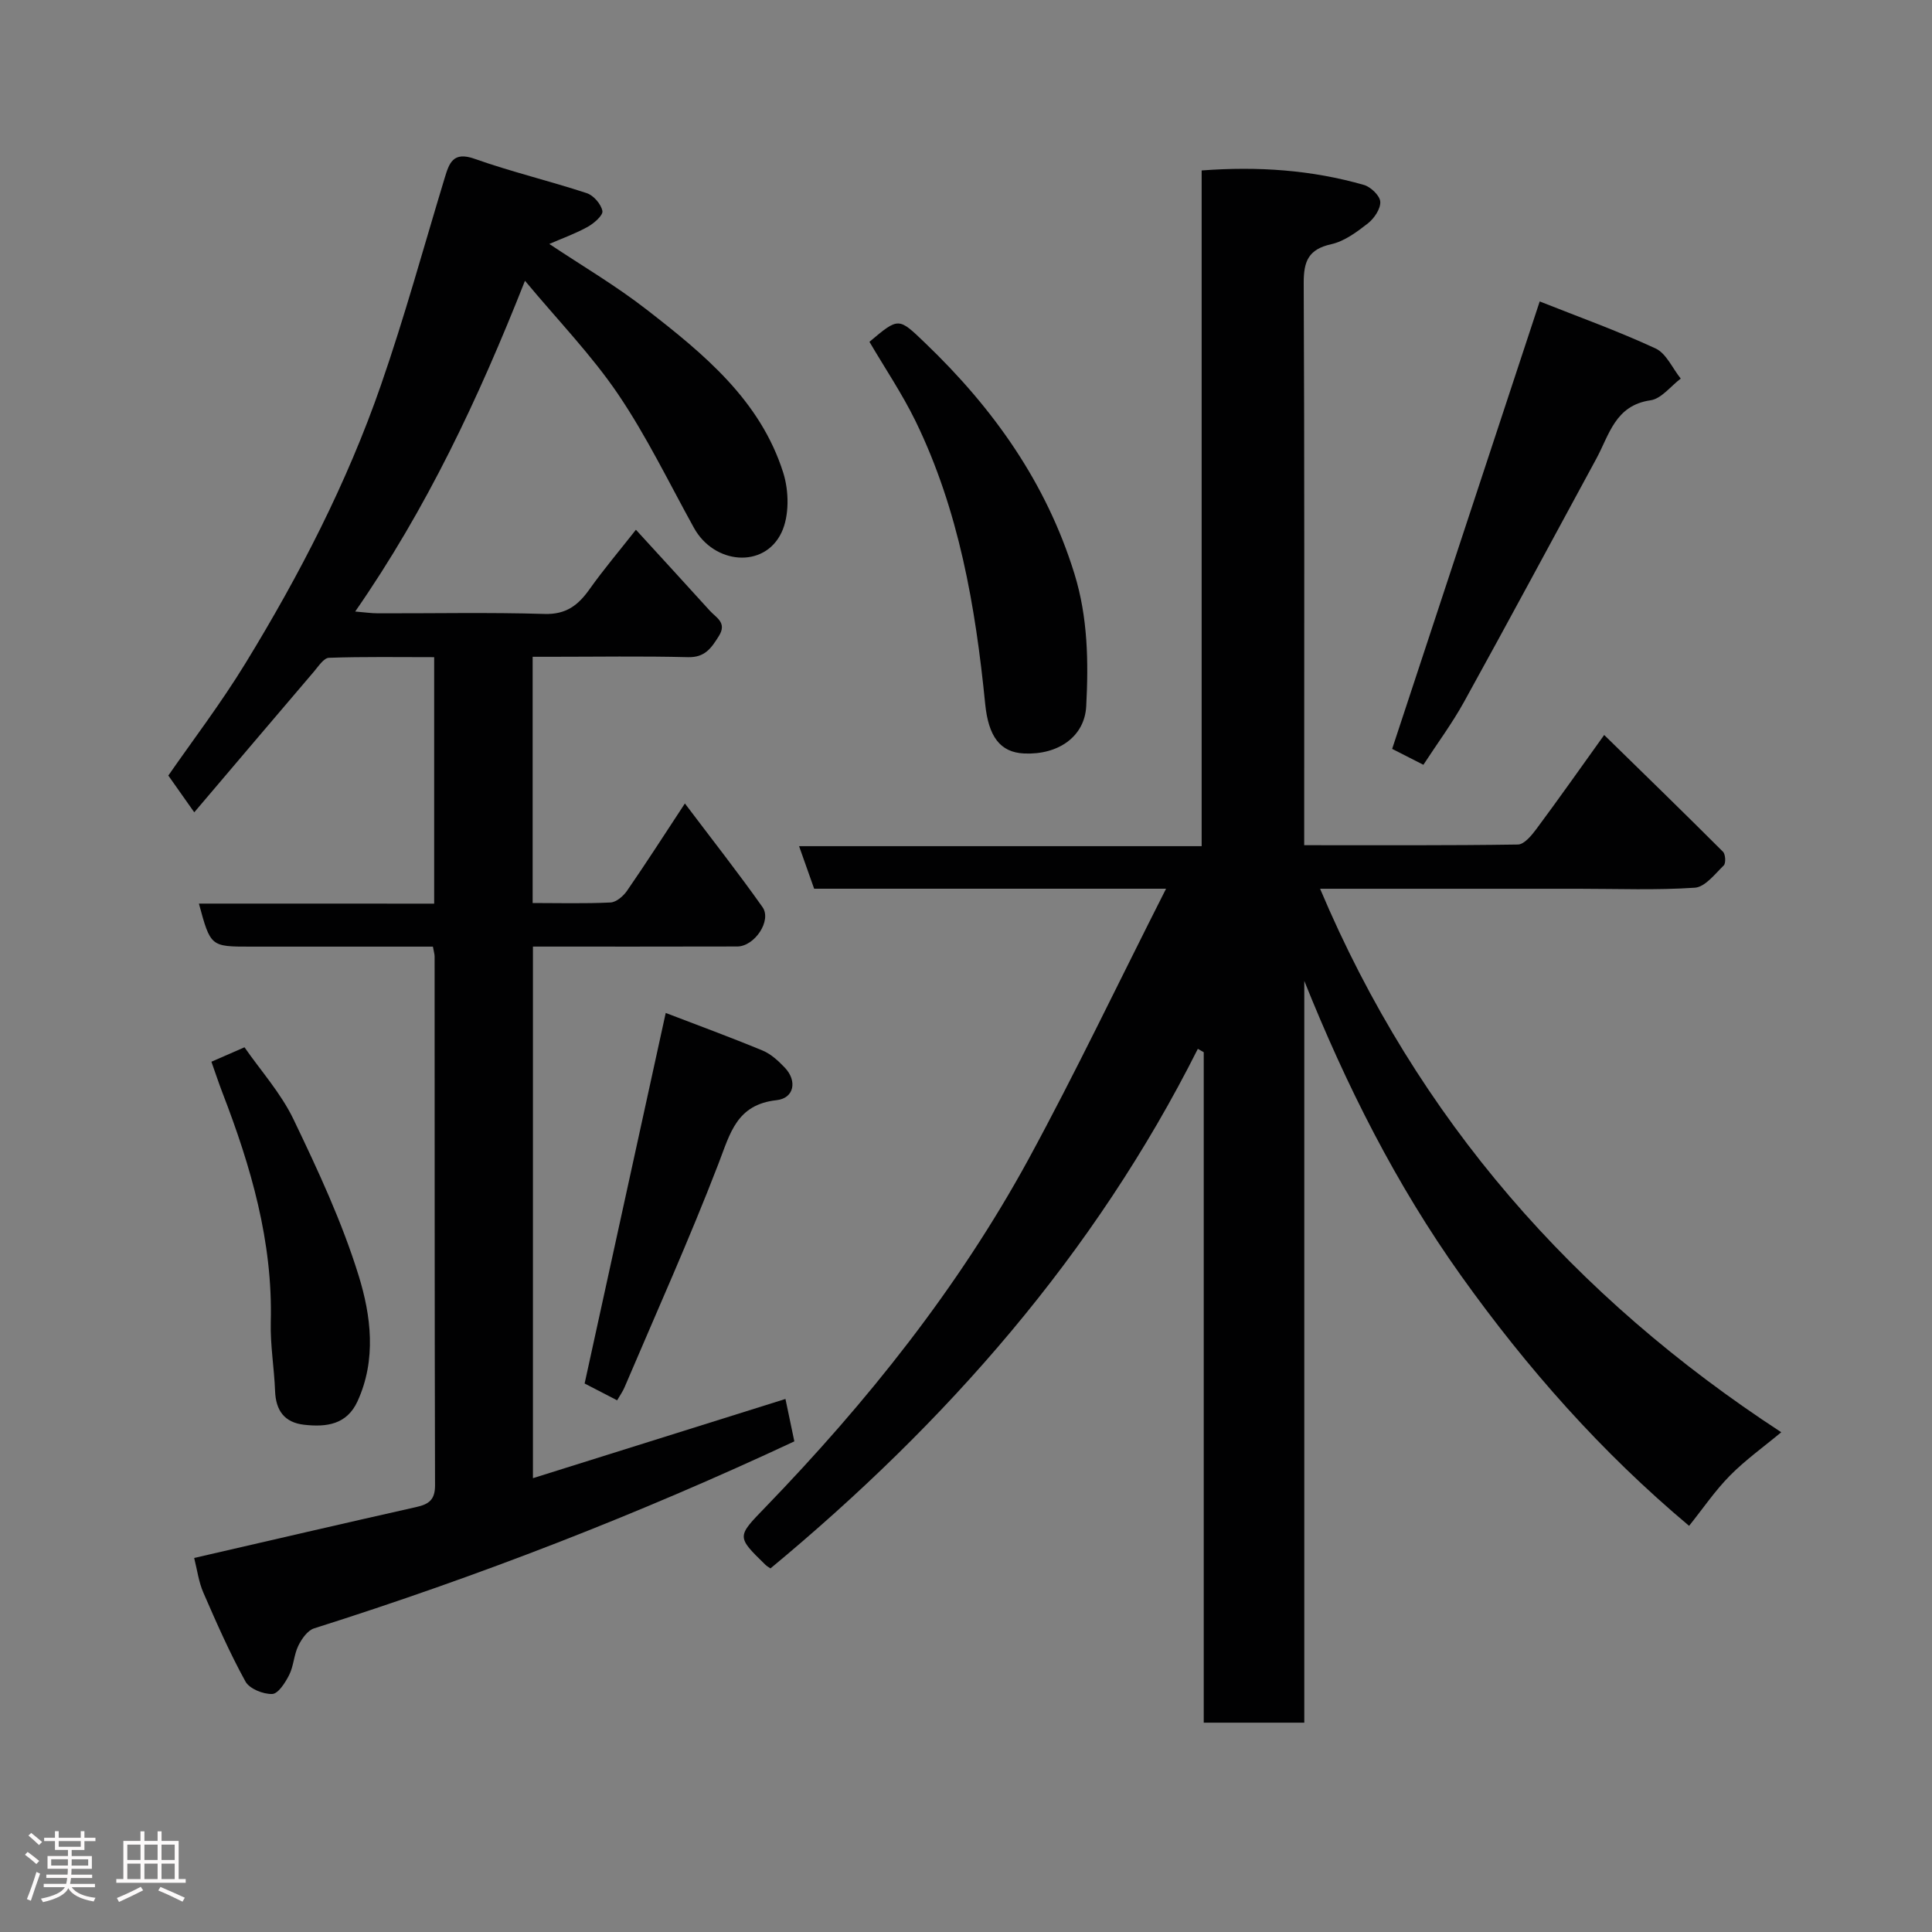 <svg enable-background="new 0 0 400 400" viewBox="0 0 400 400" xmlns="http://www.w3.org/2000/svg"><rect x="0" y="0" width="400" height="400" fill="#808080" stroke="none"/><path d="m5.17 384 .55-.58c.85.61 1.65 1.24 2.4 1.87l-.59.64c-.83-.73-1.62-1.38-2.36-1.93m1.22 9.53-.82-.34c.71-1.76 1.37-3.64 1.98-5.63.24.13.5.25.76.36-.6 1.67-1.24 3.54-1.92 5.61m-.5-13.5.57-.54c.56.44 1.31 1.06 2.26 1.87l-.64.64c-.68-.66-1.41-1.32-2.19-1.97m3.25.46h2.24v-1.36h.77v1.36h4.57v-1.36h.76v1.36h2.28v.69h-2.28v1.84h-2.64v1.26h4.18v2.64h-4.21c0 .45-.02.86-.05 1.21h4.32v.69h-4.38c-.04.34-.1.75-.19 1.22h5.15v.69h-4.82c.87 1.19 2.51 1.92 4.93 2.19-.17.31-.3.57-.37.76-2.77-.49-4.52-1.41-5.26-2.76-.56 1.26-2.3 2.23-5.24 2.9-.12-.24-.26-.48-.43-.72 2.73-.55 4.38-1.34 4.96-2.38h-4.38v-.69h4.65c.1-.38.17-.79.21-1.22h-4.32v-.69h4.4c.03-.34.05-.75.05-1.21h-4.2v-2.64h4.23v-1.26h-2.69v-1.84h-2.24zm1.46 4.46v1.29h3.45c.01-.4.02-.57.01-.53v-.32-.45h-3.46zm1.55-2.59h4.57v-1.19h-4.57zm6.11 2.59h-3.42v.77c-.02.19-.01.37-.02.53h3.44z" fill="#fcfafa"/><path d="m32.63 379.16h.82v1.98h3.54v7.89h1.46v.78h-14.37v-.78h1.46v-7.89h3.54v-1.98h.82v1.98h2.73zm-3.49 11.48.5.73c-1.61.82-3.28 1.63-5 2.41-.13-.27-.28-.55-.44-.82 1.75-.72 3.4-1.49 4.94-2.32m-2.78-5.55h2.73v-3.18h-2.73zm0 3.95h2.73v-3.2h-2.73zm3.54-3.95h2.73v-3.18h-2.73zm0 3.95h2.73v-3.2h-2.73zm7.89 4.68c-1.84-.92-3.51-1.7-5.02-2.32l.45-.73c1.89.8 3.57 1.55 5.04 2.23zm-1.62-11.81h-2.73v3.18h2.73zm-2.73 7.13h2.73v-3.2h-2.73z" fill="#fcfafa"/><g fill="#010102"><path d="m241.42 184c-25.51 0-49.15 0-72.86 0-1.04-2.93-2-5.65-3.12-8.81h83.35c0-46.78 0-93.16 0-139.9 11.73-.88 22.78-.1 33.6 3 1.42.41 3.3 2.22 3.38 3.47.09 1.46-1.25 3.45-2.54 4.47-2.29 1.79-4.87 3.72-7.61 4.33-4.74 1.05-5.72 3.55-5.7 8.04.17 36.83.1 73.65.1 110.48v5.91c15.03 0 29.64.08 44.25-.14 1.3-.02 2.83-1.88 3.82-3.21 4.57-6.15 8.98-12.41 14.04-19.47 8.39 8.2 16.55 16.13 24.6 24.18.52.52.62 2.38.15 2.83-1.82 1.78-3.87 4.47-5.98 4.61-7.96.54-15.98.22-23.98.22-17.66 0-35.32 0-53.61 0 20.18 47.77 52.61 84.54 95.48 112.52-3.66 3.05-7.42 5.73-10.63 8.98-3.09 3.13-5.59 6.83-8.45 10.4-18.14-15.21-33.55-32.64-47.2-51.77-13.51-18.93-23.81-39.46-32.47-61.06v153.58c-7 0-13.72 0-20.82 0 0-46.29 0-92.55 0-138.81-.41-.23-.81-.47-1.22-.7-21.4 42.58-52.08 77.41-88.48 107.57-.3-.21-.72-.43-1.05-.75-6.02-5.87-5.93-5.79.01-11.93 21.05-21.78 39.87-45.33 54.42-71.96 9.8-18.02 18.62-36.56 28.52-56.08z"/><path d="m89.89 187.09c0-17.33 0-33.81 0-51.03-7.3 0-14.55-.12-21.79.13-1.07.04-2.17 1.76-3.09 2.84-8.1 9.49-16.17 19-24.79 29.15-2.05-2.9-3.48-4.94-5.37-7.61 4.86-7.03 10.86-14.89 15.99-23.28 11.17-18.26 20.99-37.27 28.02-57.53 4.9-14.11 8.85-28.56 13.19-42.86.95-3.12 1.72-5.61 6.21-4.02 7.62 2.7 15.53 4.58 23.22 7.11 1.41.46 2.97 2.27 3.24 3.69.17.9-1.74 2.56-3.05 3.29-2.53 1.4-5.3 2.39-7.94 3.54 6.63 4.43 13.69 8.57 20.1 13.55 11.85 9.2 23.6 18.8 28.34 33.84 1.19 3.78 1.27 8.91-.37 12.36-3.56 7.5-13.94 6.61-18.13-.98-5.14-9.29-9.78-18.93-15.71-27.68-5.5-8.11-12.43-15.25-19.27-23.47-9.69 24.54-20.36 47.17-35.15 68.48 1.96.16 3.33.37 4.7.37 11.5.03 23.01-.22 34.49.13 4.48.14 6.97-1.8 9.32-5.11 2.91-4.1 6.17-7.94 9.61-12.32 5.28 5.78 10.32 11.26 15.32 16.78 1.32 1.45 3.59 2.46 1.85 5.23-1.55 2.47-2.87 4.46-6.38 4.37-9.49-.24-19-.08-28.5-.08-1.13 0-2.26 0-3.67 0v50.98c5.29 0 10.71.15 16.12-.11 1.2-.06 2.67-1.33 3.43-2.44 3.89-5.63 7.59-11.4 11.97-18.06 5.6 7.43 11.02 14.31 16.07 21.46 1.96 2.78-1.64 8.14-5.23 8.15-13.98.04-27.96.02-42.3.02v110.06c17.49-5.49 34.89-10.95 52.28-16.4.57 2.74 1.2 5.74 1.84 8.78-32.2 15.06-65.41 27.95-99.44 38.72-1.35.43-2.57 2.18-3.26 3.6-.91 1.87-.95 4.16-1.88 6.02-.8 1.59-2.27 3.91-3.51 3.96-1.87.07-4.72-1.07-5.55-2.58-3.27-5.94-6.01-12.18-8.72-18.41-.96-2.2-1.27-4.68-1.9-7.17 15.29-3.52 30.62-7.09 45.98-10.54 2.6-.58 3.9-1.5 3.89-4.5-.1-36.5-.07-73-.09-109.49 0-.48-.16-.95-.35-2.04-6.88 0-13.82 0-20.75 0-5.67 0-11.33 0-17 0-8.28 0-8.28 0-10.7-8.91 16.16.01 32.21.01 48.71.01z"/><path d="m318.78 62.41c7.79 3.1 16.05 6.06 23.98 9.73 2.23 1.03 3.5 4.11 5.22 6.24-2.08 1.57-4.01 4.18-6.27 4.5-7.32 1.05-8.52 7.15-11.22 12.11-9.1 16.76-18.12 33.57-27.34 50.26-2.49 4.52-5.6 8.7-8.45 13.09-2.79-1.42-4.96-2.52-6.47-3.29 10.11-30.65 20.16-61.12 30.55-92.64z"/><path d="m180.01 70.77c6.11-5.15 6.01-5.05 11.56.27 14.08 13.49 25.05 28.9 30.88 47.76 2.79 9.03 2.92 18.22 2.44 27.42-.33 6.31-5.81 10.1-12.86 9.78-5-.23-7.39-3.55-8.06-10.28-2.01-20.19-5.44-40.09-14.42-58.54-2.78-5.68-6.35-10.97-9.54-16.41z"/><path d="m127.77 289.92c-2.75-1.42-5.05-2.61-6.73-3.48 5.61-25.64 11.12-50.82 16.79-76.72 6.6 2.53 13.38 5.02 20.05 7.78 1.75.72 3.3 2.17 4.63 3.57 2.57 2.71 1.93 6.31-1.73 6.71-8.27.91-9.59 6.82-12.01 13.1-6.01 15.62-12.89 30.9-19.45 46.31-.36.87-.93 1.66-1.55 2.73z"/><path d="m43.77 219.82c2.25-.98 4.16-1.81 6.85-2.99 3.34 4.82 7.55 9.5 10.16 14.94 5.05 10.52 10.03 21.21 13.47 32.32 2.57 8.31 3.72 17.41-.23 26.03-2.22 4.85-6.46 5.38-11.05 4.86-4.1-.46-5.87-2.96-6.02-7-.18-4.75-1.01-9.5-.89-14.24.44-16.67-4.11-32.24-10.02-47.54-.8-2.1-1.51-4.24-2.27-6.38z"/></g></svg>